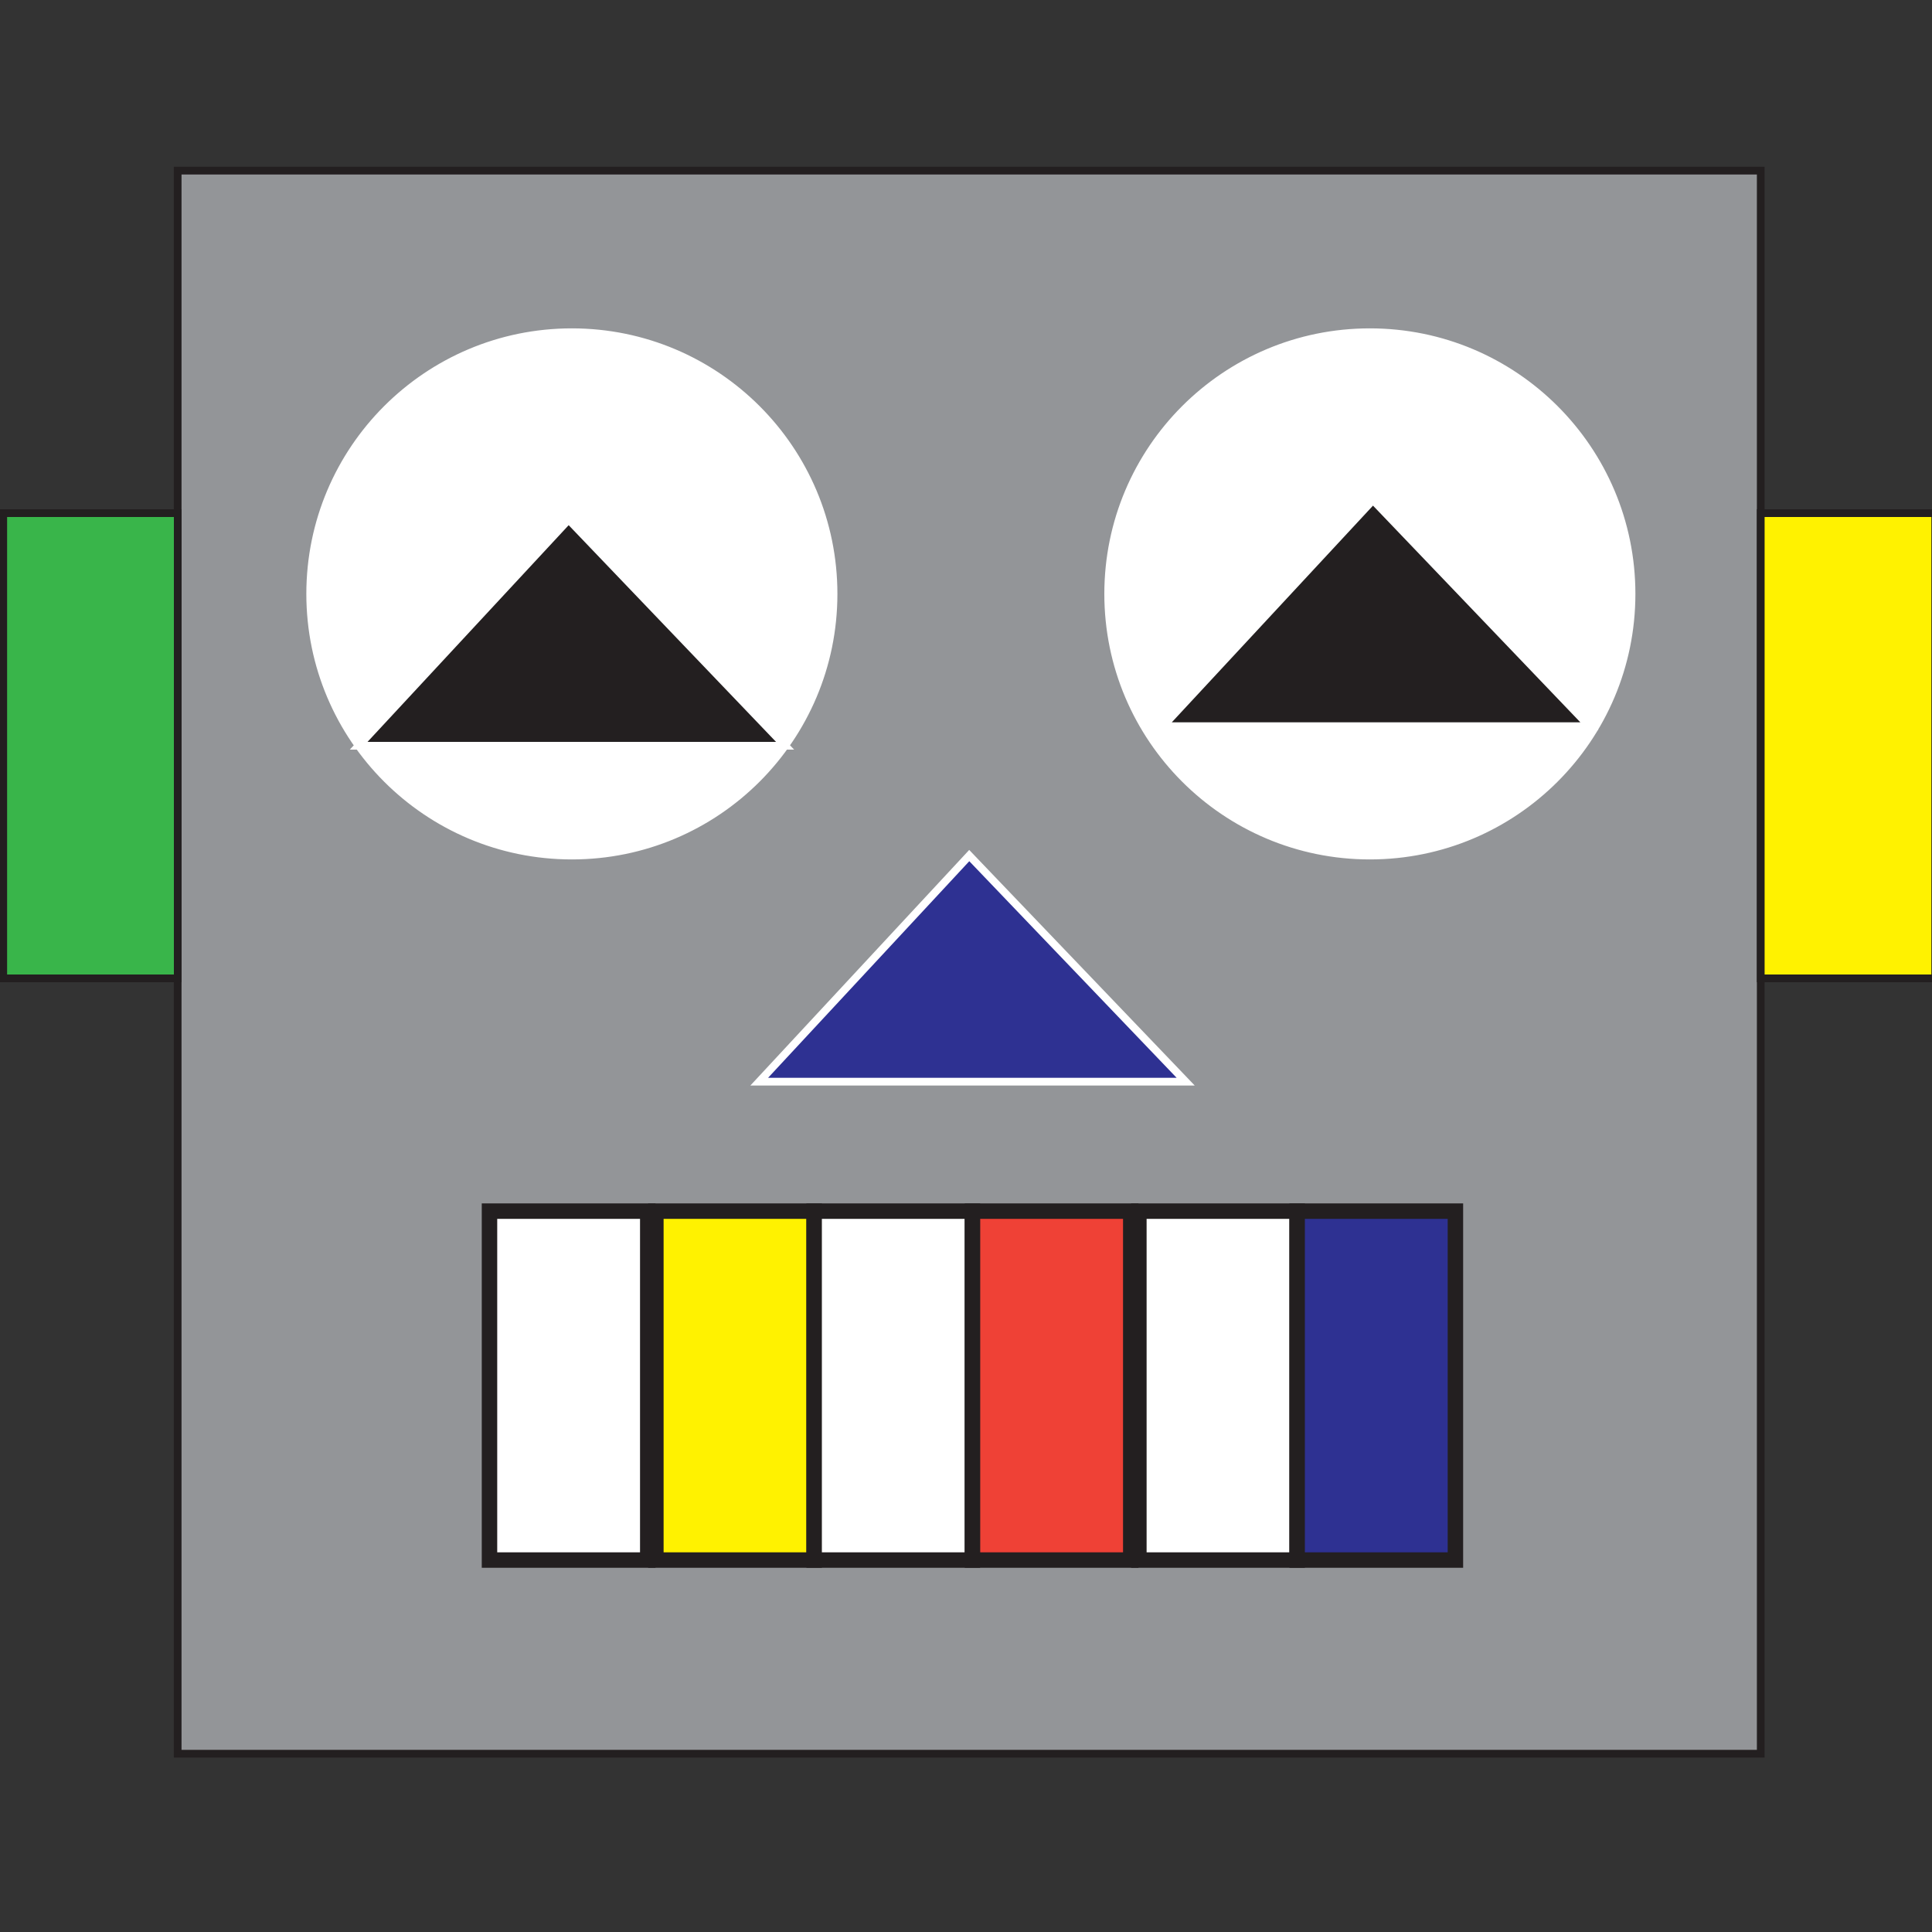 <svg xmlns="http://www.w3.org/2000/svg" viewBox="0 0 250 250">
  <rect x="0" y="0" width="250" height="250" fill="#333333" stroke="none"/>
  <g id="emoji2">
    <rect id="head_2" x="22.99" y="22.08" width="204.85" height="204.85" style="fill: #939598;stroke: #231f20;stroke-miterlimit: 10"/>
    <polygon id="nose_2" points="125.42 110.71 153.43 139.97 98.24 139.97 125.42 110.71" style="fill: #2e3192;stroke: #fff;stroke-miterlimit: 10"/>
    <circle id="left_eye_2" cx="74" cy="76.85" r="33.86" style="fill: #fff;stroke: #fff;stroke-miterlimit: 10"/>
    <circle id="right_eye_2" cx="177.26" cy="76.85" r="33.86" style="fill: #fff;stroke: #fff;stroke-miterlimit: 10"/>
    <rect id="left_ear_2" x="0.42" y="66.4" width="22.58" height="60.2" style="fill: #39b54a;stroke: #231f20;stroke-miterlimit: 10"/>
    <rect id="right_ear_2" x="227.84" y="66.4" width="22.58" height="60.2" style="fill: #fff200;stroke: #231f20;stroke-miterlimit: 10"/>
    <polygon id="left_eyeball_2" points="73.58 67.23 101.59 96.5 46.41 96.5 73.58 67.23" style="fill: #231f20;stroke: #fff;stroke-miterlimit: 10"/>
    <polygon id="right_eyeball_2" points="177.66 64.7 205.67 93.97 150.48 93.97 177.66 64.7" style="fill: #231f20;stroke: #fff;stroke-miterlimit: 10"/>
    <rect id="tooth_2" x="63.34" y="156.72" width="20.48" height="45.15" style="fill: #fff;stroke: #231f20;stroke-miterlimit: 10;stroke-width: 2px"/>
    <rect id="tooth_2-2" data-name="tooth_2" x="84.87" y="156.72" width="20.48" height="45.15" style="fill: #fff200;stroke: #231f20;stroke-miterlimit: 10;stroke-width: 2px"/>
    <rect id="tooth_2-3" data-name="tooth_2" x="105.35" y="156.72" width="20.48" height="45.15" style="fill: #fff;stroke: #231f20;stroke-miterlimit: 10;stroke-width: 2px"/>
    <rect id="tooth_2-4" data-name="tooth_2" x="125.84" y="156.72" width="20.48" height="45.15" style="fill: #ef4136;stroke: #231f20;stroke-miterlimit: 10;stroke-width: 2px"/>
    <rect id="tooth_2-5" data-name="tooth_2" x="147.37" y="156.72" width="20.48" height="45.15" style="fill: #fff;stroke: #231f20;stroke-miterlimit: 10;stroke-width: 2px"/>
    <rect id="tooth_2-6" data-name="tooth_2" x="167.85" y="156.72" width="20.48" height="45.15" style="fill: #2e3192;stroke: #231f20;stroke-miterlimit: 10;stroke-width: 2px"/>
  </g>
</svg>
